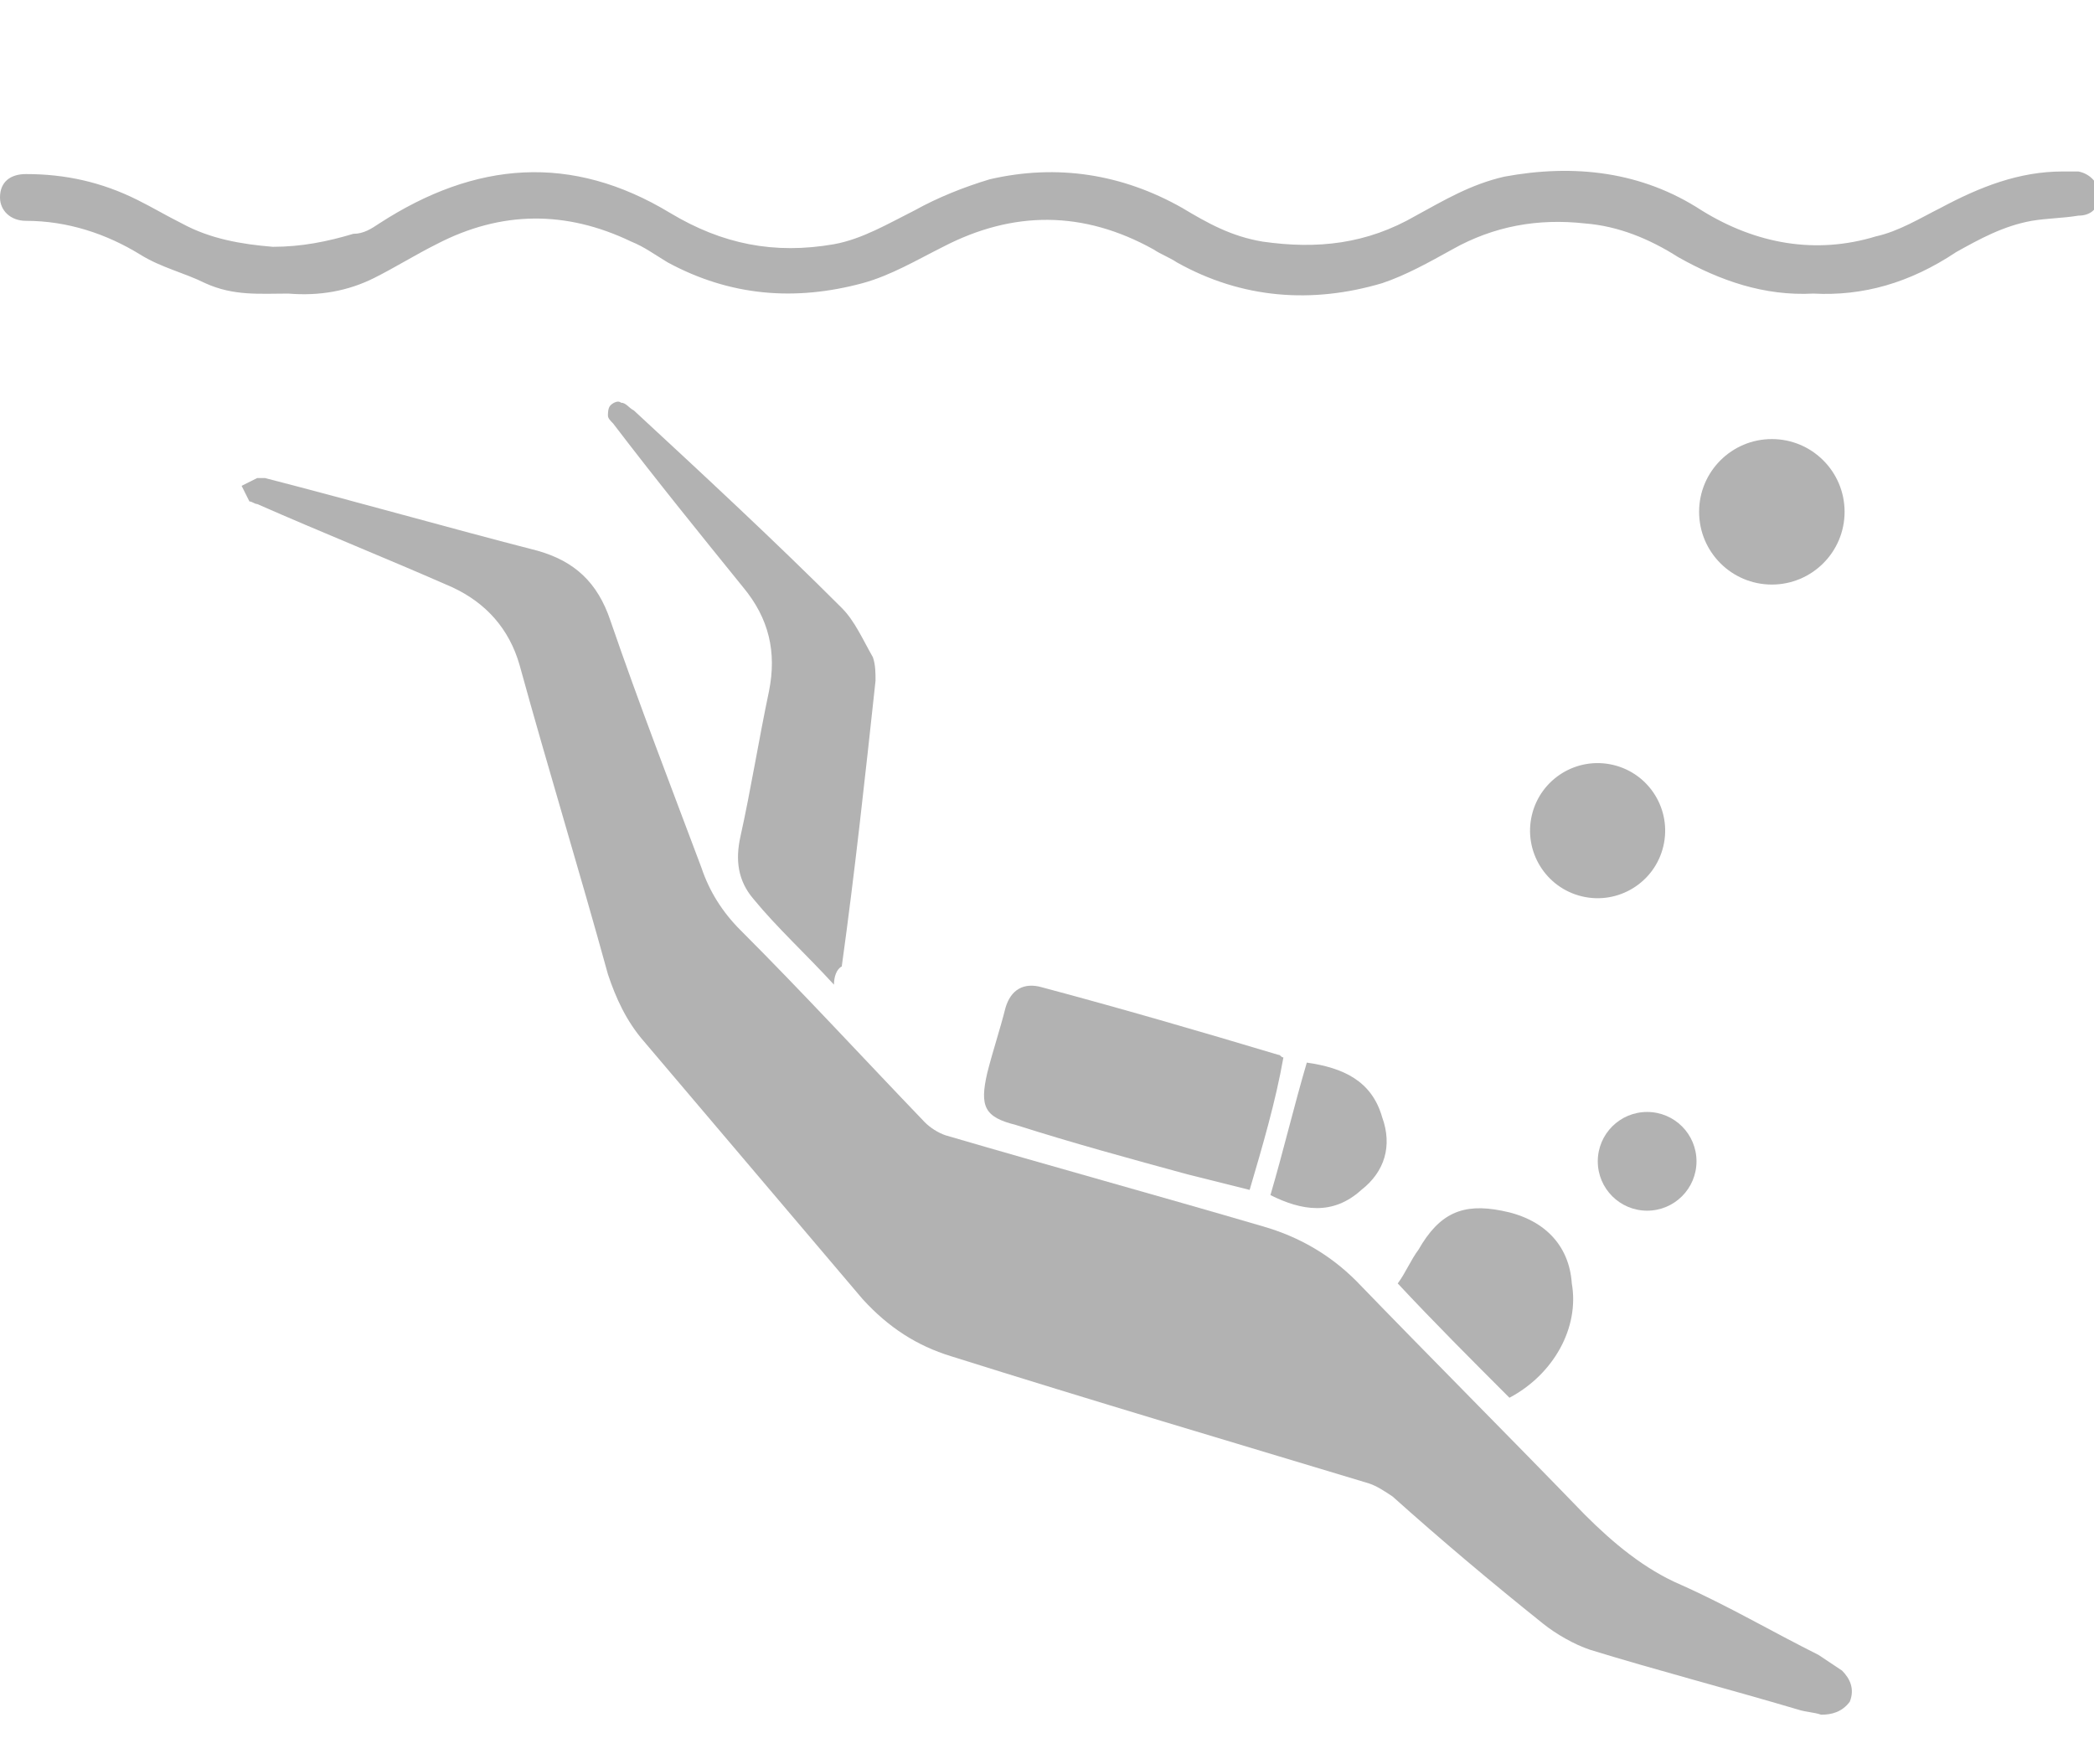 <?xml version="1.0" encoding="utf-8"?>
<!-- Generator: Adobe Illustrator 25.2.3, SVG Export Plug-In . SVG Version: 6.00 Build 0)  -->
<svg version="1.1" id="Capa_1" xmlns="http://www.w3.org/2000/svg" xmlns:xlink="http://www.w3.org/1999/xlink" x="0px" y="0px"
	 viewBox="0 0 80.6 67.9" style="enable-background:new 0 0 80.6 67.9;" xml:space="preserve">
<style type="text/css">
	.st0{fill:#B2B2B2;}
</style>
<g>
	<g>
		<path class="st0" d="M69.8,11.3c-1.9,0.1-3.6-0.5-5.2-1.4c-1.1-0.7-2.3-1.2-3.6-1.3c-1.8-0.2-3.5,0.1-5.1,1
			c-0.9,0.5-1.8,1-2.7,1.3c-2.7,0.8-5.4,0.6-7.9-0.8c-0.3-0.2-0.6-0.3-0.9-0.5c-2.7-1.5-5.4-1.5-8.1-0.1c-1,0.5-2,1.1-3.1,1.4
			c-2.6,0.7-5.1,0.5-7.5-0.8c-0.5-0.3-0.9-0.6-1.4-0.8c-2.5-1.2-5-1.2-7.5,0.1c-0.8,0.4-1.6,0.9-2.4,1.3c-1,0.5-2.1,0.7-3.3,0.6
			c-1.1,0-2.1,0.1-3.2-0.4c-0.8-0.4-1.7-0.6-2.5-1.1C4.1,9,2.6,8.5,1,8.5c-0.6,0-1-0.4-1-0.9C0,7,0.4,6.7,1,6.7c1.5,0,2.9,0.3,4.3,1
			C5.9,8,6.4,8.3,7,8.6c1.1,0.6,2.3,0.8,3.5,0.9c1.1,0,2.1-0.2,3.1-0.5C14,9,14.3,8.8,14.6,8.6c3.7-2.4,7.4-2.7,11.2-0.4
			c2,1.2,4,1.6,6.3,1.2c1.1-0.2,2.1-0.8,3.1-1.3c0.9-0.5,1.9-0.9,2.9-1.2c2.6-0.6,5.1-0.2,7.4,1.1c1,0.6,1.9,1.1,3.1,1.3
			c2.1,0.3,4,0.1,5.9-1c1.1-0.6,2.1-1.2,3.4-1.5c2.7-0.5,5.3-0.2,7.6,1.3c2.1,1.3,4.4,1.7,6.7,1c0.9-0.2,1.7-0.7,2.5-1.1
			c1.5-0.8,3-1.4,4.7-1.4c0.2,0,0.4,0,0.6,0c0.5,0.1,0.8,0.5,0.8,0.9c0,0.5-0.3,0.8-0.8,0.8c-0.6,0.1-1.2,0.1-1.8,0.2
			c-1.1,0.2-2,0.7-2.9,1.2C73.5,10.9,71.7,11.4,69.8,11.3z"/>
	</g>
	<g>
		<path class="st0" d="M70.1,66c-0.3-0.1-0.6-0.1-0.9-0.2c-2.7-0.8-5.4-1.5-8-2.3c-0.6-0.2-1.3-0.6-1.8-1c-2-1.6-3.9-3.2-5.8-4.9
			c-0.3-0.2-0.6-0.4-0.9-0.5c-5.3-1.6-10.7-3.2-16.1-4.9c-1.3-0.4-2.4-1.1-3.4-2.2c-2.8-3.3-5.6-6.6-8.4-9.9
			c-0.7-0.8-1.1-1.7-1.4-2.6c-1.1-4-2.3-7.9-3.4-11.9c-0.4-1.4-1.3-2.4-2.6-3c-2.5-1.1-5-2.1-7.5-3.2c-0.1,0-0.2-0.1-0.3-0.1
			c-0.1-0.2-0.2-0.4-0.3-0.6c0.2-0.1,0.4-0.2,0.6-0.3c0.1,0,0.2,0,0.3,0c3.5,0.9,7,1.9,10.5,2.8c1.4,0.4,2.3,1.2,2.8,2.7
			c1.1,3.2,2.3,6.3,3.5,9.5c0.3,0.9,0.8,1.7,1.5,2.4c2.4,2.4,4.7,4.9,7.1,7.4c0.2,0.2,0.5,0.4,0.8,0.5c4.1,1.2,8.1,2.3,12.2,3.5
			c1.4,0.4,2.6,1.1,3.6,2.1c2.9,3,5.9,6,8.8,9c1.1,1.1,2.3,2.1,3.7,2.7c1.8,0.8,3.5,1.8,5.3,2.7c0.3,0.2,0.6,0.4,0.9,0.6
			c0.3,0.3,0.5,0.7,0.3,1.2C70.9,65.9,70.5,66,70.1,66z"/>
		<path class="st0" d="M32.1,37.9c-1.1-1.2-2.2-2.2-3.1-3.3c-0.6-0.7-0.7-1.5-0.5-2.4c0.4-1.8,0.7-3.7,1.1-5.6c0.3-1.5,0-2.8-1-4
			c-1.7-2.1-3.4-4.2-5-6.3c-0.1-0.1-0.2-0.2-0.2-0.3c0-0.1,0-0.3,0.1-0.4c0.1-0.1,0.3-0.2,0.4-0.1c0.2,0,0.3,0.2,0.5,0.3
			c2.7,2.5,5.4,5,8,7.6c0.5,0.5,0.8,1.2,1.2,1.9c0.1,0.3,0.1,0.6,0.1,0.9c-0.4,3.7-0.8,7.4-1.3,11C32.2,37.3,32.1,37.6,32.1,37.9z"
			/>
		<path class="st0" d="M48.1,45.8c-0.8-0.2-1.6-0.4-2.4-0.6c-2.2-0.6-4.4-1.2-6.6-1.9c-1.2-0.3-1.4-0.7-1.1-2
			c0.2-0.8,0.5-1.7,0.7-2.5c0.2-0.7,0.7-1,1.4-0.8c3,0.8,6.1,1.7,9.1,2.6c0.1,0,0.1,0.1,0.2,0.1C49.1,42.4,48.6,44.1,48.1,45.8z"/>
		<path class="st0" d="M58.1,53.8c-1.5-1.5-2.9-2.9-4.3-4.4c0.3-0.4,0.5-0.9,0.8-1.3c0.8-1.4,1.7-1.8,3.2-1.5
			c1.6,0.3,2.6,1.3,2.7,2.8C60.8,51.1,59.8,52.9,58.1,53.8z"/>
		<path class="st0" d="M48.9,46c0.5-1.7,0.9-3.4,1.4-5.1c1.4,0.2,2.5,0.7,2.9,2.1c0.4,1.1,0.1,2.1-0.8,2.8
			C51.3,46.8,50.1,46.6,48.9,46z"/>
	</g>
	<circle class="st0" cx="63.4" cy="44.7" r="1.9"/>
	<ellipse transform="matrix(0.231 -0.973 0.973 0.231 16.151 84.42)" class="st0" cx="61.5" cy="32" rx="2.6" ry="2.6"/>
	<circle class="st0" cx="68.2" cy="19.7" r="2.8"/>
</g>
</svg>
